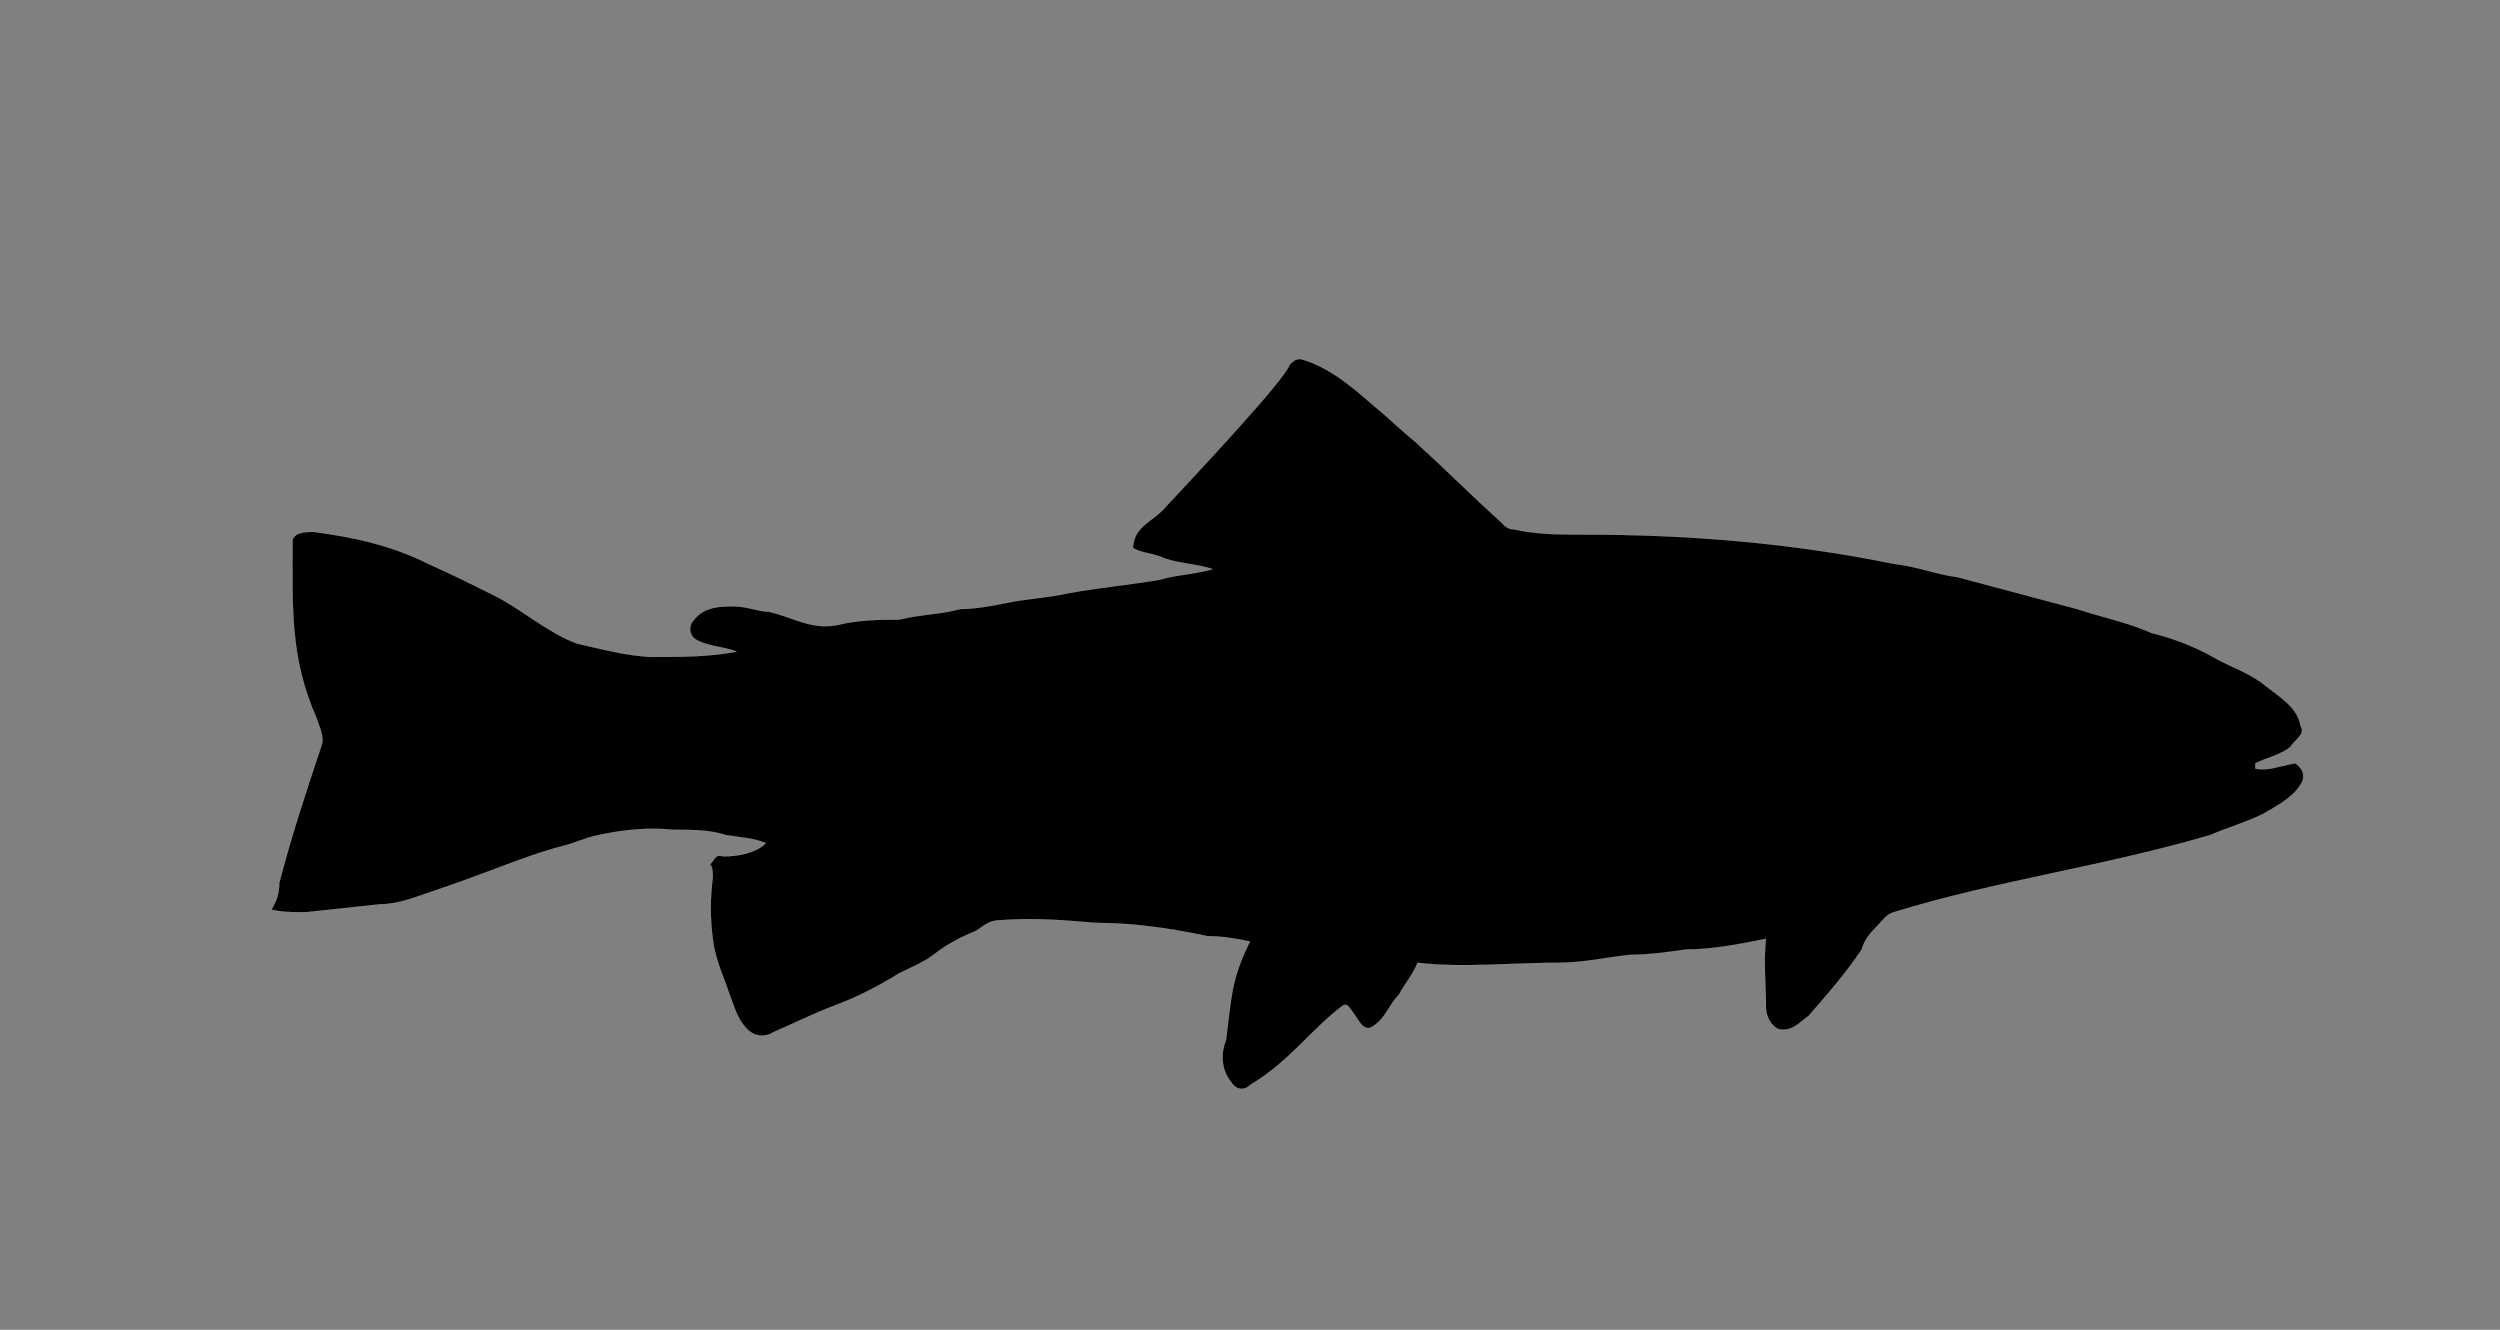 <?xml version="1.0" encoding="utf-8"?>
<!-- Generator: Adobe Illustrator 18.0.0, SVG Export Plug-In . SVG Version: 6.00 Build 0)  -->
<!DOCTYPE svg PUBLIC "-//W3C//DTD SVG 1.1//EN" "http://www.w3.org/Graphics/SVG/1.1/DTD/svg11.dtd">
<svg version="1.1"
	 id="svg2" xmlns:inkscape="http://www.inkscape.org/namespaces/inkscape" xmlns:dc="http://purl.org/dc/elements/1.1/" xmlns:cc="http://creativecommons.org/ns#" xmlns:svg="http://www.w3.org/2000/svg" xmlns:sodipodi="http://sodipodi.sourceforge.net/DTD/sodipodi-0.dtd" xmlns:rdf="http://www.w3.org/1999/02/22-rdf-syntax-ns#" inkscape:version="0.48.2 r9819" sodipodi:docname="blank.svg"
	 xmlns="http://www.w3.org/2000/svg" xmlns:xlink="http://www.w3.org/1999/xlink" x="0px" y="0px" viewBox="27 0 94 50"
	 enable-background="new 27 0 94 50" xml:space="preserve">
<rect x="27" y="0" width="94" height="50" fill="#808080" stroke="none"/>
<defs>
	
	<inkscape:path-effect  id="path-effect5043" is_visible="true" effect="spiro"></inkscape:path-effect>
	<inkscape:path-effect  id="path-effect5065" is_visible="true" effect="spiro"></inkscape:path-effect>
</defs>
<sodipodi:namedview  bordercolor="#666666" gridtolerance="10" inkscape:cx="50.437889" objecttolerance="10" showgrid="true" id="namedview6" inkscape:zoom="4.3511521" borderopacity="1" pagecolor="#ffffff" guidetolerance="10" inkscape:cy="49.750713" inkscape:pageopacity="0" inkscape:window-width="1366" inkscape:pageshadow="2" inkscape:window-height="706" inkscape:window-maximized="1" inkscape:window-y="-8" inkscape:window-x="-8" inkscape:snap-grids="false" inkscape:current-layer="svg2">
	<inkscape:grid  type="xygrid" id="grid3807"></inkscape:grid>
</sodipodi:namedview>
<path id="path3997" sodipodi:nodetypes="ccccccccccccccccccccccccccccccccccccccccccccccccccccccccccccccccccccccccccccccccccccccccccc" inkscape:connector-curvature="0" stroke="#FFFFFF" stroke-width="4.630990e-03" d="
	M75.5,13.7c0.1-0.1,0.2-0.2,0.4-0.2c1.1,0.3,2,1.1,2.8,1.8c0.5,0.4,1,0.9,1.5,1.3c1.1,1,2.1,2,3.2,3c0.2,0.2,0.3,0.3,0.5,0.3
	c0.9,0.2,1.7,0.2,2.7,0.2c3.8,0,7.7,0.3,11.6,1.1c0.9,0.1,1.6,0.4,2.4,0.5c1.5,0.4,3,0.8,4.5,1.2c0.9,0.3,1.9,0.5,2.8,0.9
	c0.8,0.2,1.6,0.5,2.3,0.9c0.7,0.4,1.4,0.6,2,1.1c0.5,0.4,1.2,0.8,1.3,1.5c0.2,0.3-0.2,0.5-0.4,0.8c-0.4,0.3-0.9,0.4-1.3,0.6
	c0,0,0,0.1,0,0.2c0.5,0.1,0.9-0.1,1.5-0.2c0.3,0.2,0.4,0.5,0.2,0.8c-0.3,0.5-0.9,0.8-1.4,1.1c-0.6,0.3-1.3,0.5-2,0.8
	c-4.1,1.2-8,1.7-11.9,2.9c-0.3,0.1-0.4,0.3-0.6,0.5s-0.5,0.5-0.6,0.9c-0.6,0.9-1.3,1.7-2,2.5c-0.3,0.2-0.6,0.6-1.1,0.5
	c-0.3-0.1-0.5-0.5-0.5-0.8c0-0.9-0.1-1.7,0-2.6c-1,0.2-2,0.4-3,0.4c-0.7,0.1-1.4,0.2-2.1,0.2c-0.9,0.1-1.8,0.3-2.7,0.3
	c-1.8,0-3.6,0.2-5.3,0c-0.2,0.5-0.5,0.8-0.7,1.2c-0.4,0.4-0.5,0.9-1,1.2c-0.3,0.2-0.5-0.2-0.7-0.5c-0.1-0.1-0.2-0.4-0.4-0.3
	c-1.2,0.9-2,2.1-3.5,3c-0.2,0.2-0.5,0.2-0.7-0.1c-0.4-0.5-0.4-1.1-0.2-1.6c0.2-1.6,0.2-2.3,0.9-3.7c-0.5-0.1-1-0.2-1.6-0.2
	c-1.4-0.3-2.8-0.5-4.2-0.5c-1.2-0.1-2.3-0.2-3.6-0.1c-0.4,0-0.6,0.2-0.9,0.4c-0.5,0.2-1.1,0.5-1.6,0.9c-0.4,0.3-0.9,0.5-1.3,0.7
	c-0.8,0.5-1.6,0.9-2.4,1.2c-0.8,0.3-1.6,0.7-2.3,1c-0.3,0.2-0.7,0.2-1-0.1c-0.4-0.4-0.5-0.9-0.7-1.4c-0.2-0.6-0.5-1.2-0.6-2
	s-0.1-1.5,0-2.3c0-0.2,0-0.4-0.1-0.5c0.2-0.2,0.2-0.4,0.5-0.3c0.5,0,1.2-0.1,1.6-0.5c-0.5-0.2-0.9-0.2-1.5-0.3
	c-0.6-0.2-1.3-0.2-2-0.2c-0.9-0.1-1.9,0-2.8,0.2c-0.5,0.1-0.9,0.3-1.3,0.4c-0.8,0.2-1.6,0.5-2.4,0.8s-1.6,0.6-2.5,0.9
	c-0.6,0.2-1.3,0.5-2,0.5c-0.9,0.1-1.9,0.2-2.8,0.3c-0.5,0-0.9,0-1.3-0.1c0.2-0.3,0.3-0.6,0.3-1c0.5-1.9,1-3.4,1.6-5.2
	c0.1-0.3-0.1-0.7-0.2-1c-1-2.3-0.9-4.1-0.9-6.7c0.1-0.3,0.5-0.3,0.8-0.3c1.5,0.2,2.9,0.5,4.3,1.2c0.9,0.4,1.7,0.8,2.5,1.2
	c1,0.5,2,1.4,3.1,1.8c0.9,0.2,2,0.5,2.9,0.5c1,0,2.1,0,3.1-0.2c-0.5-0.2-1.2-0.2-1.6-0.5c-0.2-0.2-0.2-0.5,0-0.7
	c0.4-0.5,1-0.5,1.5-0.5s0.9,0.2,1.3,0.2c0.9,0.2,1.6,0.7,2.6,0.5c0.8-0.2,1.6-0.2,2.3-0.2c0.8-0.2,1.6-0.2,2.3-0.4
	c0.5,0,1.1-0.1,1.6-0.2c0.9-0.2,1.6-0.2,2.5-0.4c1.1-0.2,2.2-0.3,3.4-0.5c0.7-0.2,1.3-0.2,2-0.4c-0.6-0.2-1.2-0.2-1.8-0.4
	c-0.4-0.2-0.9-0.2-1.2-0.4c0-0.2,0.1-0.5,0.2-0.6c0.2-0.3,0.6-0.5,0.9-0.8C72,17.8,75.3,14.3,75.5,13.7L75.5,13.7z"/>
</svg>
